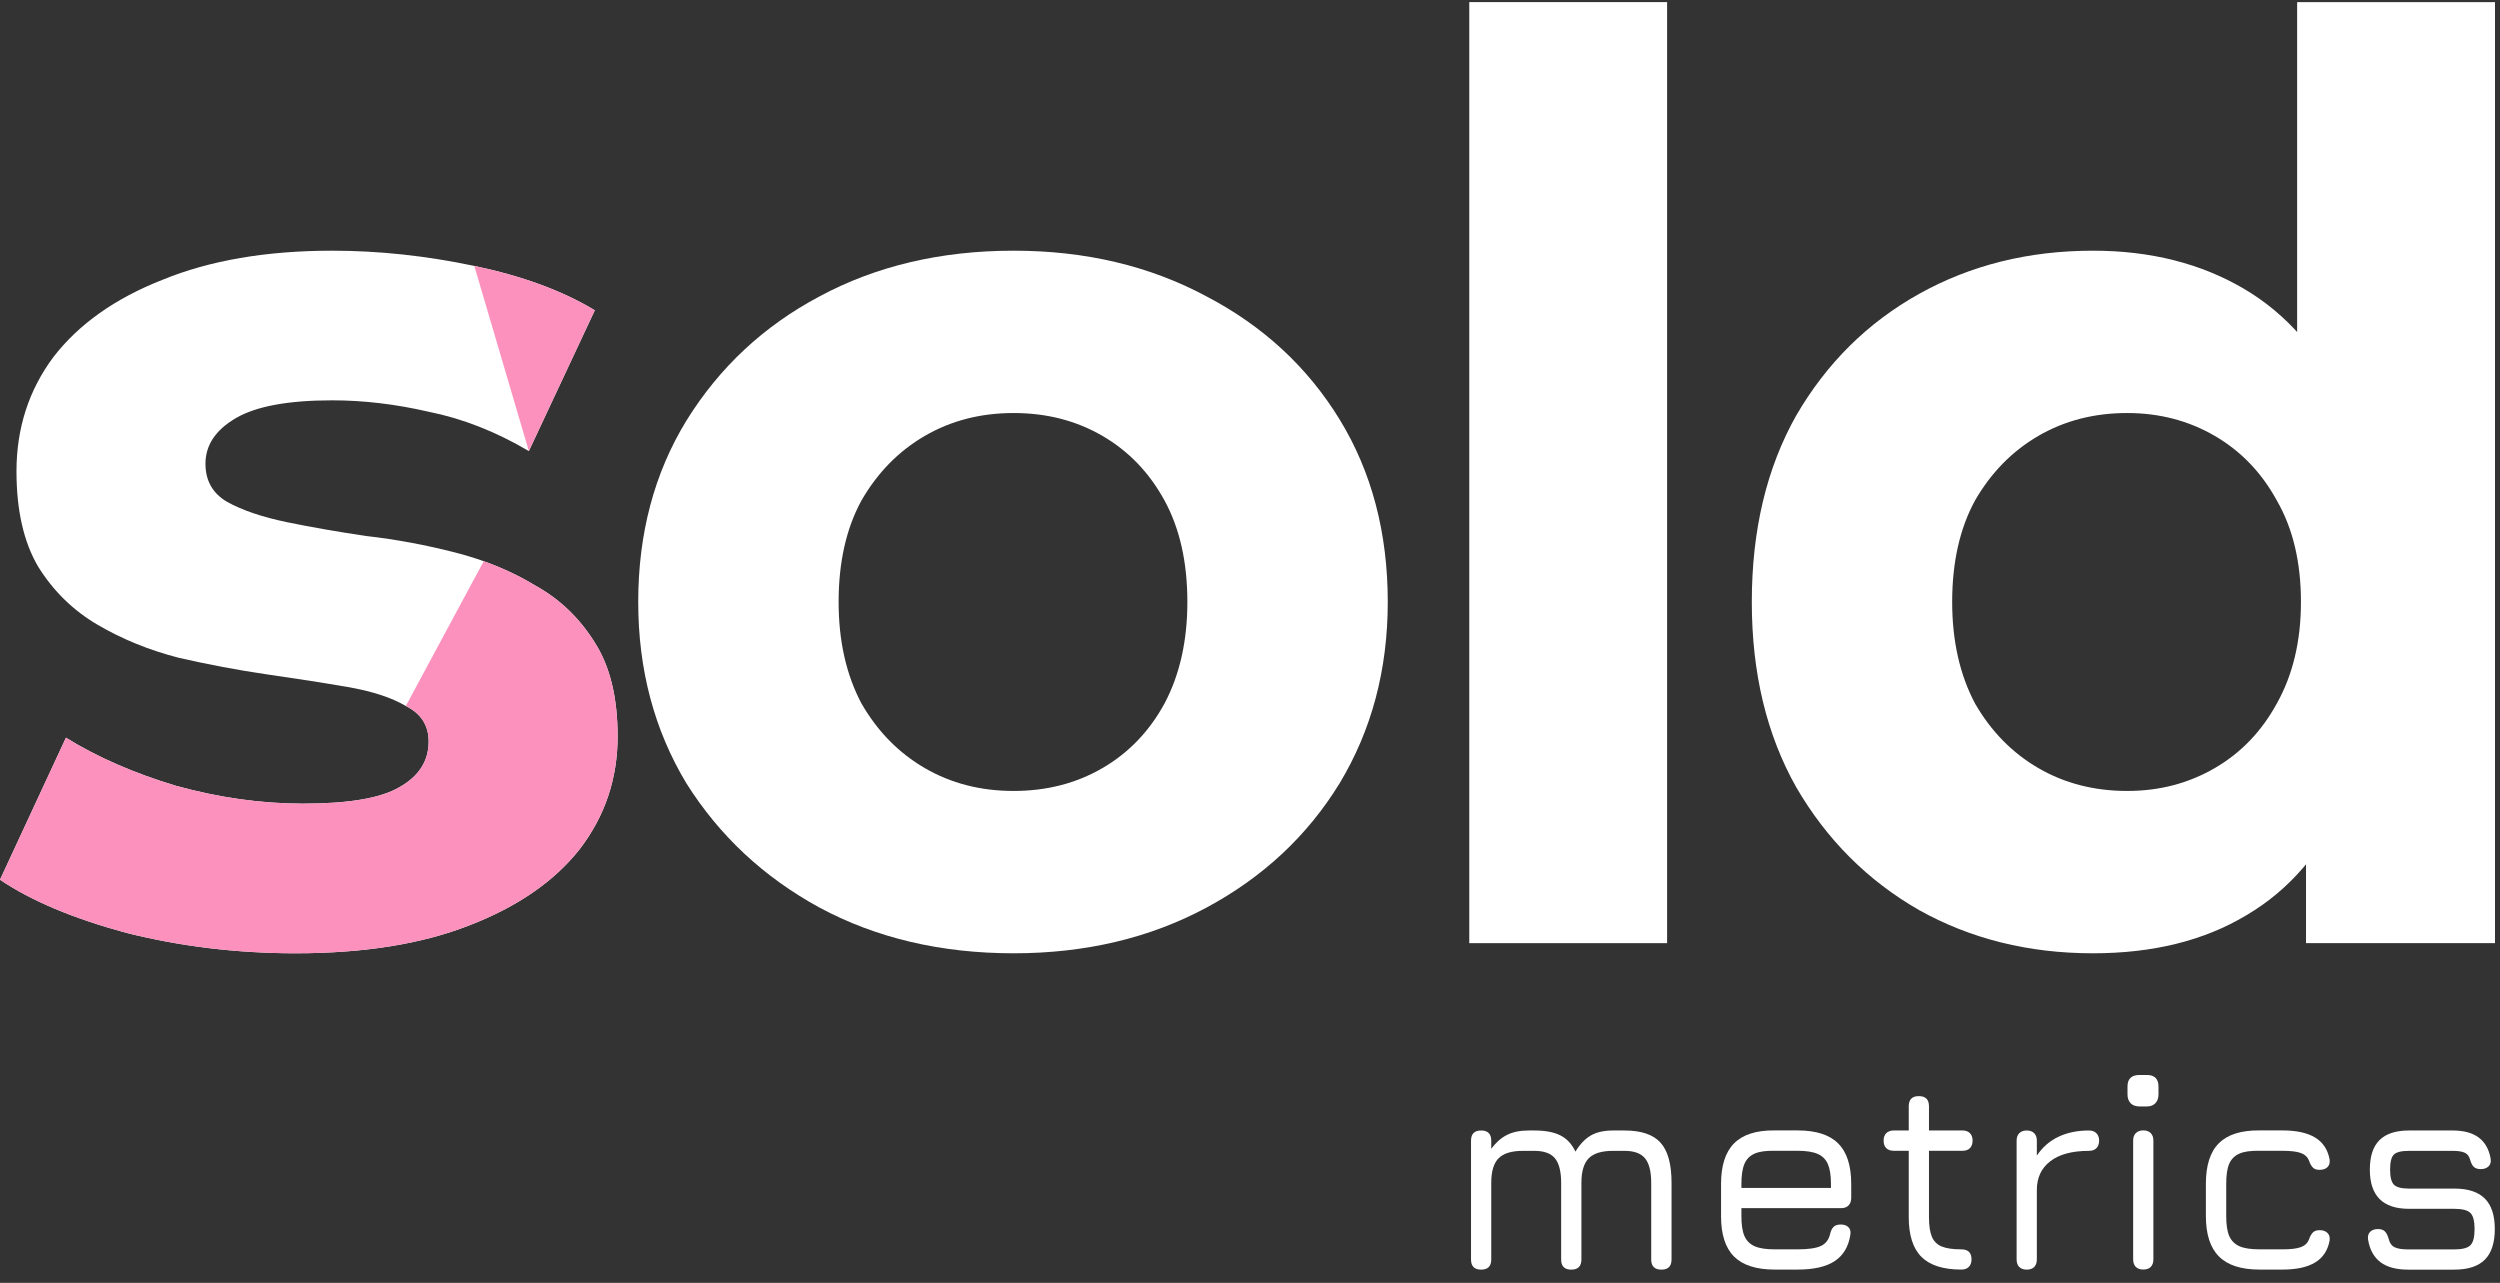 <svg width="76" height="39" viewBox="0 0 76 39" fill="none" xmlns="http://www.w3.org/2000/svg">
<rect x="0" y="0" width="76" height="39" fill="#333333" stroke="none"/>
<path d="M49.386 34.367C49.892 34.367 50.257 34.49 50.479 34.736C50.703 34.982 50.815 35.39 50.815 35.96V38.288C50.815 38.494 50.712 38.597 50.506 38.597C50.3 38.597 50.197 38.494 50.197 38.288V35.96C50.197 35.612 50.133 35.362 50.007 35.211C49.882 35.061 49.675 34.986 49.386 34.986H49.035C48.691 34.986 48.446 35.061 48.298 35.211C48.149 35.362 48.075 35.612 48.075 35.96V38.288C48.075 38.494 47.971 38.597 47.766 38.597C47.561 38.597 47.459 38.494 47.459 38.288V35.96C47.459 35.612 47.395 35.362 47.269 35.211C47.144 35.061 46.936 34.986 46.645 34.986H46.294C45.951 34.986 45.706 35.061 45.557 35.211C45.408 35.362 45.334 35.612 45.334 35.96V38.288C45.334 38.494 45.231 38.597 45.028 38.597C44.821 38.597 44.719 38.494 44.719 38.288V34.676C44.719 34.471 44.821 34.367 45.028 34.367C45.231 34.367 45.334 34.471 45.334 34.676V34.923C45.477 34.731 45.636 34.59 45.813 34.501C45.991 34.412 46.209 34.367 46.467 34.367H46.645C46.981 34.367 47.247 34.418 47.441 34.519C47.636 34.618 47.786 34.782 47.893 35.009C48.032 34.782 48.188 34.618 48.36 34.519C48.534 34.418 48.759 34.367 49.035 34.367H49.386Z" fill="white"/>
<path d="M52.939 36.728V36.978C52.939 37.234 52.969 37.433 53.031 37.576C53.094 37.718 53.197 37.822 53.34 37.885C53.483 37.949 53.685 37.98 53.949 37.98H54.651C54.969 37.98 55.204 37.947 55.352 37.879C55.501 37.81 55.594 37.689 55.635 37.516C55.656 37.42 55.691 37.347 55.739 37.299C55.788 37.25 55.861 37.225 55.959 37.225C56.061 37.225 56.14 37.253 56.193 37.308C56.248 37.362 56.268 37.44 56.25 37.543C56.194 37.902 56.034 38.167 55.771 38.34C55.51 38.511 55.136 38.595 54.651 38.595H53.949C53.394 38.595 52.984 38.464 52.719 38.203C52.453 37.94 52.32 37.531 52.32 36.978V35.991C52.32 35.432 52.453 35.021 52.719 34.755C52.984 34.489 53.394 34.359 53.949 34.365H54.651C55.209 34.365 55.62 34.498 55.881 34.761C56.144 35.022 56.277 35.432 56.277 35.991V36.419C56.277 36.517 56.248 36.593 56.193 36.648C56.14 36.702 56.064 36.728 55.968 36.728H52.939ZM52.939 36.113H55.661V35.991C55.661 35.73 55.629 35.528 55.566 35.385C55.502 35.242 55.4 35.141 55.257 35.079C55.114 35.016 54.912 34.984 54.651 34.984H53.949C53.685 34.978 53.483 35.007 53.34 35.07C53.197 35.132 53.094 35.236 53.031 35.382C52.969 35.527 52.939 35.73 52.939 35.991V36.113Z" fill="white"/>
<path d="M59.625 37.98C59.831 37.98 59.934 38.083 59.934 38.286C59.934 38.384 59.906 38.46 59.851 38.515C59.797 38.569 59.721 38.595 59.625 38.595C59.078 38.595 58.674 38.468 58.415 38.212C58.155 37.955 58.026 37.551 58.026 37.002V34.984H57.571C57.474 34.984 57.397 34.957 57.342 34.904C57.288 34.849 57.262 34.772 57.262 34.675C57.262 34.578 57.288 34.502 57.342 34.449C57.397 34.394 57.474 34.366 57.571 34.366H58.026V33.631C58.026 33.426 58.127 33.322 58.332 33.322C58.538 33.322 58.641 33.426 58.641 33.631V34.366H59.66C59.757 34.366 59.833 34.394 59.886 34.449C59.94 34.502 59.967 34.578 59.967 34.675C59.967 34.772 59.94 34.849 59.886 34.904C59.833 34.957 59.757 34.984 59.66 34.984H58.641V37.002C58.641 37.26 58.671 37.459 58.73 37.6C58.791 37.739 58.891 37.837 59.03 37.894C59.171 37.952 59.369 37.98 59.625 37.98Z" fill="white"/>
<path d="M63.504 34.367C63.601 34.367 63.677 34.395 63.73 34.45C63.785 34.504 63.813 34.58 63.813 34.676C63.813 34.774 63.785 34.85 63.73 34.905C63.677 34.959 63.601 34.986 63.504 34.986C62.991 34.986 62.599 35.092 62.327 35.303C62.055 35.514 61.92 35.804 61.92 36.174V38.288C61.92 38.385 61.893 38.462 61.84 38.517C61.786 38.57 61.71 38.597 61.614 38.597C61.517 38.597 61.44 38.57 61.385 38.517C61.331 38.462 61.305 38.385 61.305 38.288V34.676C61.305 34.58 61.331 34.504 61.385 34.45C61.44 34.395 61.517 34.367 61.614 34.367C61.71 34.367 61.786 34.395 61.84 34.45C61.893 34.504 61.92 34.58 61.92 34.676V35.131C62.086 34.88 62.303 34.69 62.571 34.56C62.84 34.432 63.151 34.367 63.504 34.367Z" fill="white"/>
<path d="M65.157 38.594C65.06 38.594 64.983 38.567 64.928 38.514C64.875 38.459 64.848 38.382 64.848 38.285V34.673C64.848 34.577 64.875 34.501 64.928 34.447C64.983 34.392 65.06 34.364 65.157 34.364C65.254 34.364 65.33 34.392 65.383 34.447C65.437 34.501 65.463 34.577 65.463 34.673V38.285C65.463 38.382 65.437 38.459 65.383 38.514C65.33 38.567 65.254 38.594 65.157 38.594ZM65.044 33.636C64.925 33.636 64.834 33.603 64.771 33.538C64.707 33.472 64.676 33.383 64.676 33.27V33.029C64.676 32.796 64.798 32.679 65.044 32.679H65.267C65.382 32.679 65.469 32.708 65.529 32.768C65.588 32.827 65.618 32.915 65.618 33.029V33.27C65.618 33.383 65.586 33.472 65.523 33.538C65.461 33.603 65.376 33.636 65.267 33.636H65.044Z" fill="white"/>
<path d="M68.688 38.595C68.132 38.595 67.722 38.463 67.457 38.197C67.191 37.932 67.059 37.522 67.059 36.969V35.985C67.059 35.425 67.191 35.013 67.457 34.752C67.722 34.489 68.132 34.359 68.688 34.365H69.389C69.811 34.365 70.139 34.437 70.376 34.579C70.614 34.722 70.761 34.942 70.819 35.239C70.834 35.343 70.814 35.423 70.756 35.48C70.701 35.536 70.618 35.563 70.51 35.563C70.424 35.563 70.359 35.541 70.313 35.495C70.267 35.45 70.227 35.378 70.192 35.281C70.151 35.174 70.07 35.098 69.948 35.052C69.825 35.007 69.639 34.984 69.389 34.984H68.688C68.424 34.978 68.221 35.007 68.078 35.07C67.936 35.132 67.832 35.233 67.769 35.376C67.707 35.519 67.677 35.722 67.677 35.985V36.969C67.677 37.231 67.707 37.433 67.769 37.576C67.832 37.718 67.936 37.822 68.078 37.885C68.221 37.949 68.424 37.98 68.688 37.98H69.389C69.639 37.98 69.825 37.958 69.948 37.912C70.07 37.866 70.151 37.789 70.192 37.68C70.227 37.583 70.267 37.512 70.313 37.466C70.359 37.42 70.427 37.397 70.519 37.397C70.621 37.397 70.701 37.426 70.756 37.483C70.814 37.539 70.834 37.619 70.819 37.721C70.761 38.019 70.614 38.239 70.376 38.381C70.139 38.524 69.811 38.595 69.389 38.595H68.688Z" fill="white"/>
<path d="M73.206 38.597C72.847 38.597 72.567 38.522 72.367 38.371C72.167 38.219 72.041 37.992 71.99 37.69C71.974 37.588 71.994 37.508 72.049 37.45C72.107 37.392 72.187 37.363 72.29 37.363C72.387 37.363 72.458 37.389 72.504 37.438C72.549 37.485 72.587 37.561 72.617 37.664C72.645 37.785 72.702 37.868 72.79 37.913C72.879 37.959 73.017 37.982 73.206 37.982H74.612C74.851 37.982 75.014 37.94 75.099 37.857C75.184 37.774 75.227 37.609 75.227 37.363C75.227 37.118 75.184 36.955 75.099 36.873C75.014 36.79 74.851 36.748 74.612 36.748H73.232C72.439 36.748 72.043 36.352 72.043 35.559C72.043 35.153 72.141 34.853 72.338 34.658C72.534 34.465 72.832 34.367 73.232 34.367H74.567C75.228 34.367 75.611 34.65 75.714 35.214C75.732 35.318 75.712 35.398 75.655 35.455C75.597 35.513 75.517 35.541 75.414 35.541C75.323 35.541 75.252 35.519 75.203 35.473C75.156 35.428 75.118 35.353 75.09 35.25C75.062 35.148 75.008 35.078 74.927 35.042C74.847 35.005 74.728 34.986 74.567 34.986H73.232C73.004 34.986 72.852 35.023 72.775 35.098C72.697 35.172 72.659 35.326 72.659 35.559C72.659 35.781 72.697 35.933 72.775 36.014C72.852 36.093 73.004 36.133 73.232 36.133H74.612C75.028 36.133 75.337 36.234 75.539 36.436C75.741 36.638 75.842 36.947 75.842 37.363C75.842 37.782 75.741 38.092 75.539 38.294C75.337 38.496 75.028 38.597 74.612 38.597H73.206Z" fill="white"/>
<path d="M8.983 28.98C7.21 28.98 5.5 28.774 3.855 28.363C2.236 27.926 0.951 27.386 0 26.744L2.005 22.426C2.956 23.017 4.074 23.505 5.359 23.891C6.67 24.251 7.955 24.431 9.214 24.431C10.602 24.431 11.579 24.264 12.145 23.929C12.736 23.595 13.031 23.133 13.031 22.541C13.031 22.053 12.8 21.693 12.337 21.462C11.9 21.205 11.309 21.012 10.564 20.884C9.818 20.755 8.996 20.627 8.096 20.498C7.222 20.37 6.336 20.203 5.436 19.997C4.537 19.766 3.714 19.431 2.969 18.994C2.223 18.558 1.619 17.966 1.157 17.221C0.72 16.476 0.501 15.512 0.501 14.329C0.501 13.019 0.874 11.862 1.619 10.86C2.39 9.857 3.496 9.073 4.935 8.508C6.374 7.917 8.096 7.621 10.101 7.621C11.515 7.621 12.954 7.775 14.419 8.084C15.884 8.392 17.105 8.842 18.082 9.433L16.077 13.713C15.075 13.121 14.059 12.723 13.031 12.517C12.029 12.286 11.052 12.17 10.101 12.17C8.765 12.17 7.788 12.35 7.171 12.71C6.554 13.07 6.246 13.533 6.246 14.098C6.246 14.612 6.464 14.998 6.901 15.255C7.364 15.512 7.968 15.717 8.713 15.872C9.459 16.026 10.268 16.167 11.142 16.296C12.042 16.398 12.941 16.566 13.841 16.797C14.741 17.028 15.55 17.362 16.27 17.799C17.015 18.211 17.619 18.789 18.082 19.534C18.544 20.254 18.776 21.205 18.776 22.387C18.776 23.672 18.39 24.816 17.619 25.819C16.848 26.795 15.73 27.566 14.265 28.132C12.826 28.697 11.065 28.98 8.983 28.98Z" fill="white"/>
<path d="M30.814 28.98C28.604 28.98 26.638 28.517 24.916 27.592C23.219 26.667 21.87 25.407 20.867 23.814C19.891 22.195 19.402 20.357 19.402 18.3C19.402 16.219 19.891 14.381 20.867 12.787C21.87 11.168 23.219 9.909 24.916 9.009C26.638 8.084 28.604 7.621 30.814 7.621C32.999 7.621 34.953 8.084 36.675 9.009C38.397 9.909 39.746 11.155 40.723 12.749C41.699 14.342 42.188 16.193 42.188 18.3C42.188 20.357 41.699 22.195 40.723 23.814C39.746 25.407 38.397 26.667 36.675 27.592C34.953 28.517 32.999 28.98 30.814 28.98ZM30.814 24.045C31.817 24.045 32.716 23.814 33.513 23.351C34.31 22.889 34.94 22.233 35.402 21.385C35.865 20.511 36.096 19.483 36.096 18.3C36.096 17.093 35.865 16.064 35.402 15.216C34.94 14.368 34.31 13.713 33.513 13.25C32.716 12.787 31.817 12.556 30.814 12.556C29.812 12.556 28.912 12.787 28.116 13.25C27.319 13.713 26.676 14.368 26.188 15.216C25.725 16.064 25.494 17.093 25.494 18.3C25.494 19.483 25.725 20.511 26.188 21.385C26.676 22.233 27.319 22.889 28.116 23.351C28.912 23.814 29.812 24.045 30.814 24.045Z" fill="white"/>
<path d="M44.666 28.672V0.064H50.68V28.672H44.666Z" fill="white"/>
<path d="M63.626 28.98C61.672 28.98 59.912 28.543 58.344 27.669C56.776 26.77 55.53 25.523 54.604 23.929C53.705 22.336 53.255 20.46 53.255 18.3C53.255 16.116 53.705 14.227 54.604 12.633C55.53 11.04 56.776 9.806 58.344 8.932C59.912 8.058 61.672 7.621 63.626 7.621C65.374 7.621 66.903 8.007 68.214 8.778C69.525 9.549 70.54 10.718 71.26 12.286C71.979 13.854 72.339 15.859 72.339 18.3C72.339 20.717 71.992 22.721 71.298 24.315C70.604 25.883 69.602 27.052 68.291 27.823C67.006 28.595 65.451 28.98 63.626 28.98ZM64.667 24.045C65.644 24.045 66.53 23.814 67.327 23.351C68.124 22.889 68.754 22.233 69.216 21.385C69.705 20.511 69.949 19.483 69.949 18.3C69.949 17.093 69.705 16.064 69.216 15.216C68.754 14.368 68.124 13.713 67.327 13.25C66.53 12.787 65.644 12.556 64.667 12.556C63.664 12.556 62.765 12.787 61.968 13.25C61.171 13.713 60.529 14.368 60.04 15.216C59.578 16.064 59.346 17.093 59.346 18.3C59.346 19.483 59.578 20.511 60.04 21.385C60.529 22.233 61.171 22.889 61.968 23.351C62.765 23.814 63.664 24.045 64.667 24.045ZM70.103 28.672V24.431L70.219 18.262L69.833 12.132V0.064H75.848V28.672H70.103Z" fill="white"/>
<path fill-rule="evenodd" clip-rule="evenodd" d="M18.082 9.433C17.105 8.842 15.884 8.392 14.419 8.084L16.077 13.713L18.082 9.433Z" fill="#FB91BC"/>
<path fill-rule="evenodd" clip-rule="evenodd" d="M3.855 28.363C5.5 28.774 7.21 28.98 8.983 28.98C11.065 28.98 12.826 28.697 14.265 28.132C15.73 27.566 16.848 26.795 17.619 25.819C18.39 24.816 18.776 23.672 18.776 22.387C18.776 21.205 18.544 20.254 18.082 19.534C17.619 18.789 17.015 18.211 16.27 17.799C15.789 17.507 15.267 17.261 14.705 17.061L12.337 21.462C12.8 21.693 13.031 22.053 13.031 22.541C13.031 23.133 12.736 23.595 12.145 23.93C11.579 24.264 10.602 24.431 9.214 24.431C7.955 24.431 6.67 24.251 5.359 23.891C4.074 23.505 2.956 23.017 2.005 22.426L0 26.744C0.951 27.387 2.236 27.926 3.855 28.363Z" fill="#FB91BC"/>
</svg>
